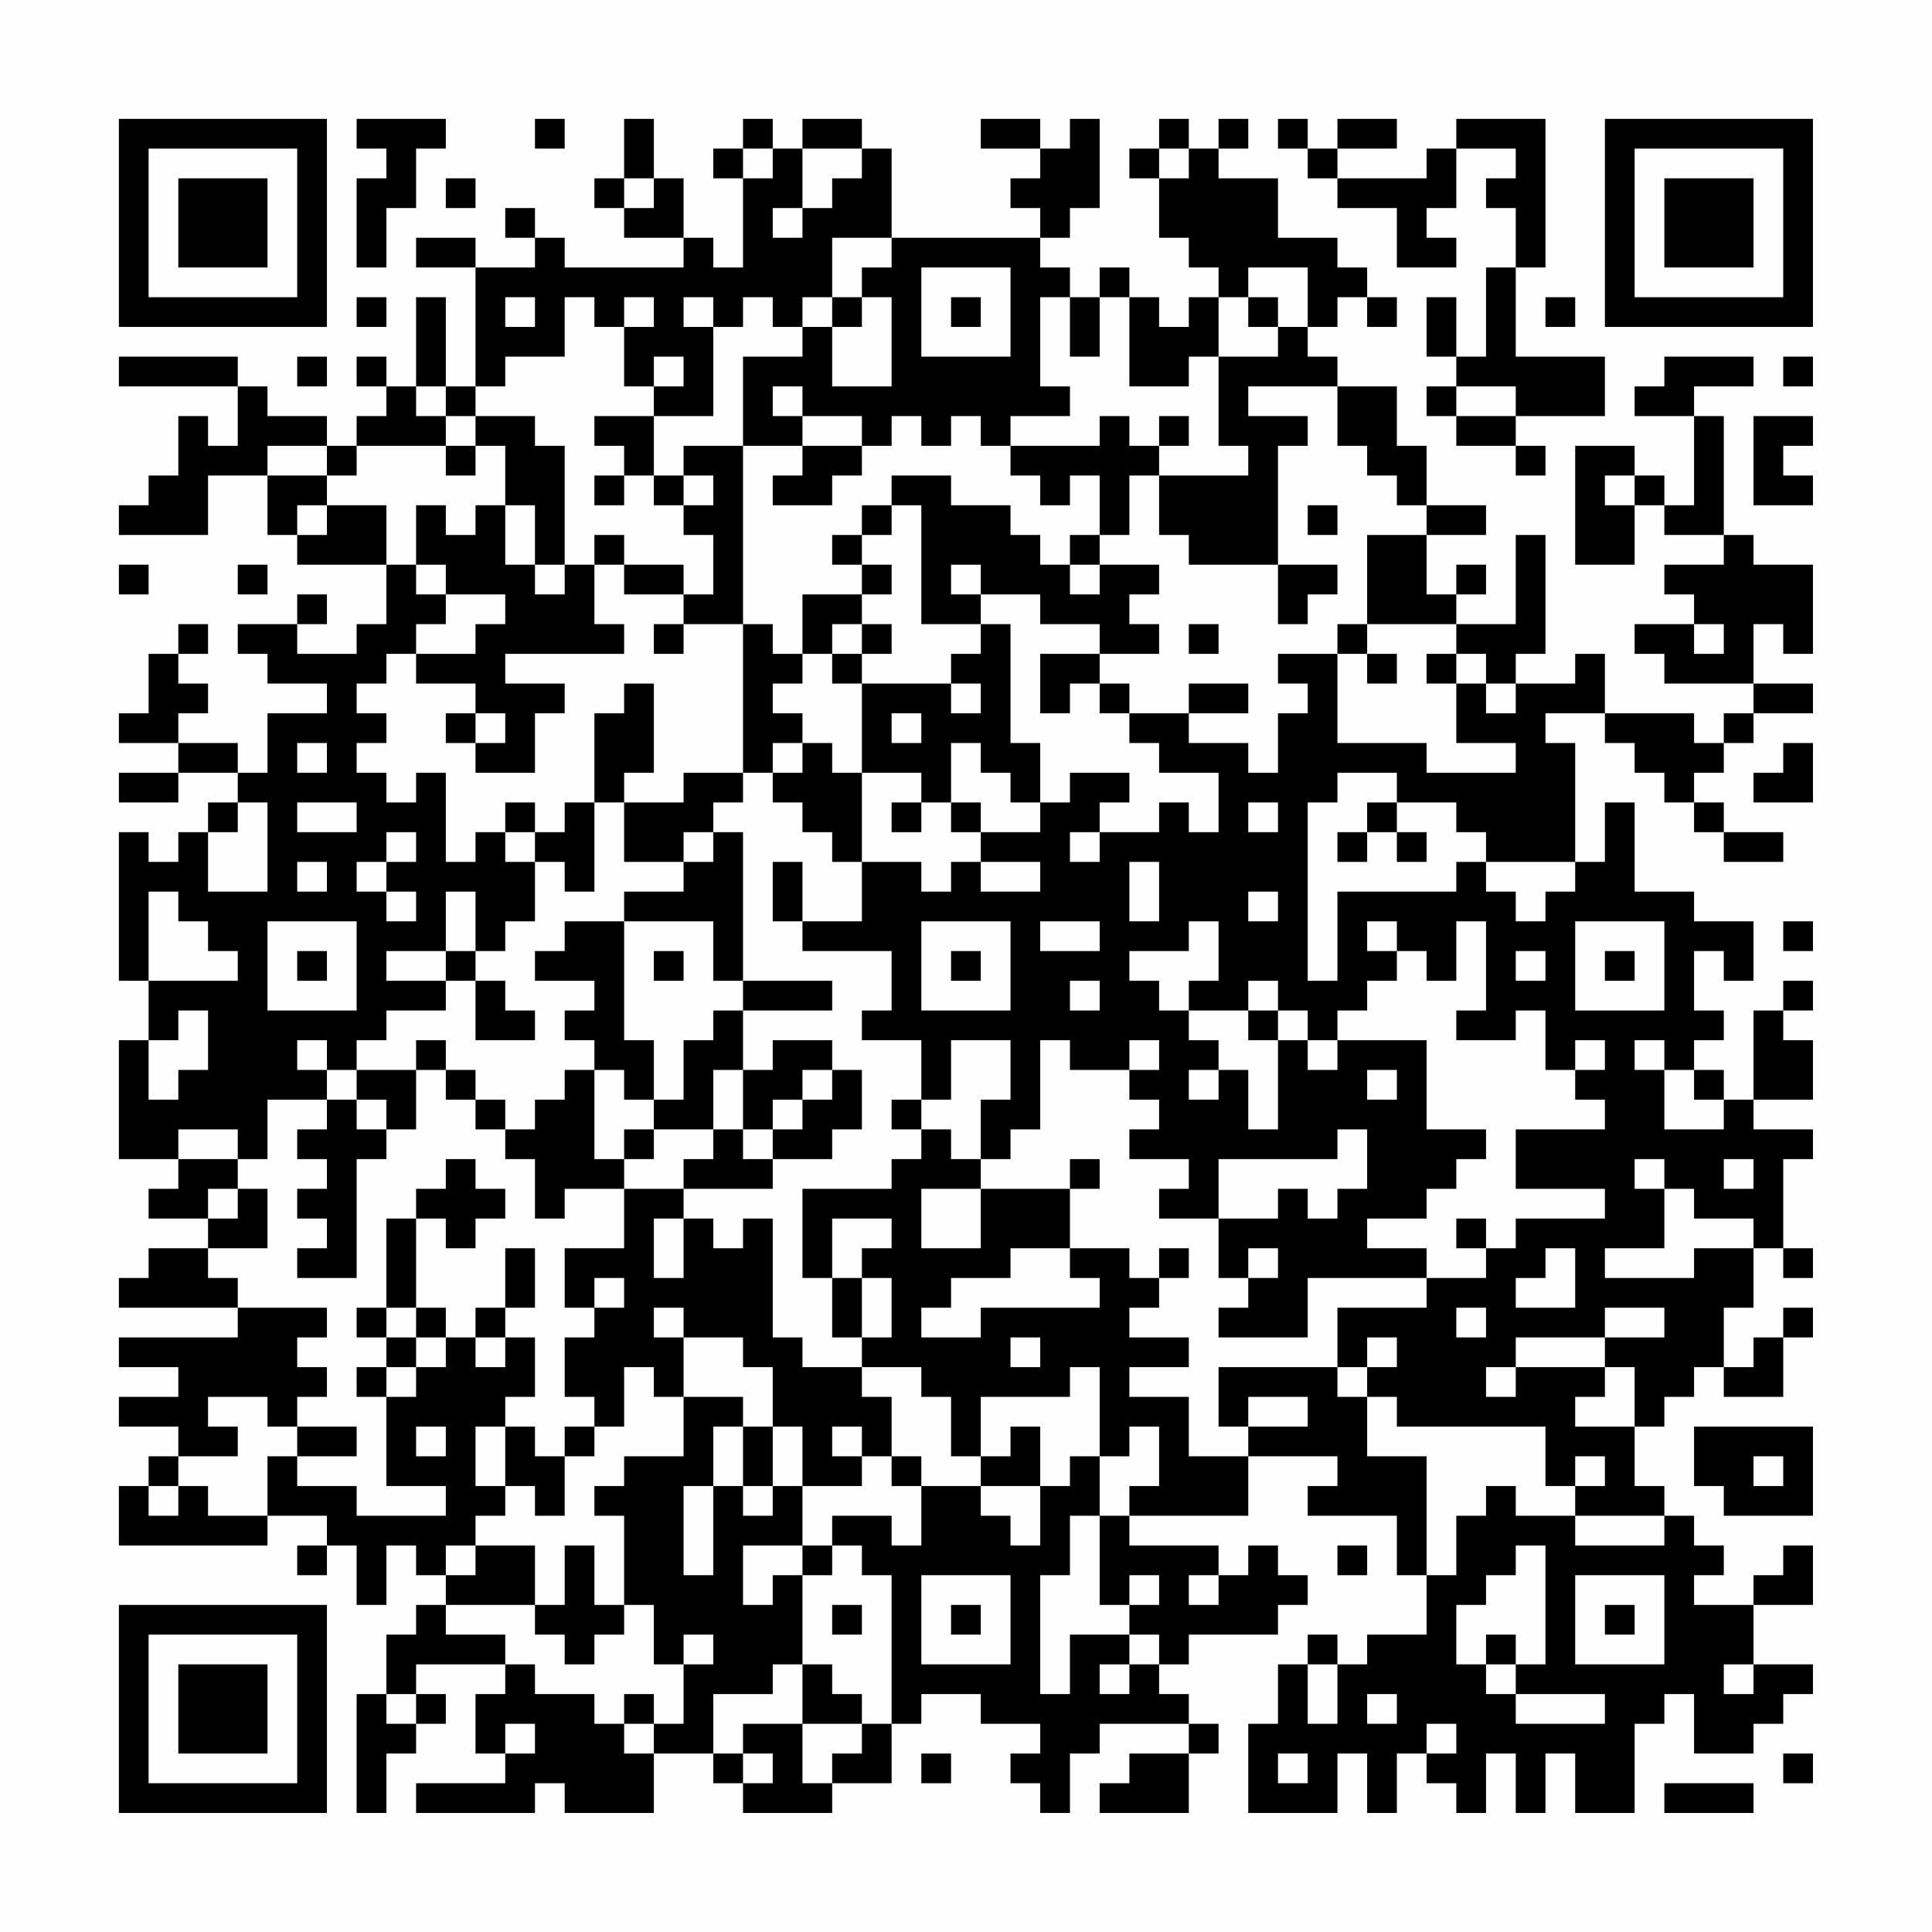 <?xml version="1.0" encoding="UTF-8"?>
<svg xmlns="http://www.w3.org/2000/svg" version="1.1" width="300" height="300" viewBox="0 0 300 300"><rect x="0" y="0" width="300" height="300" fill="#fefefe"/><g transform="scale(4.615)"><g transform="translate(4,4)"><path fill-rule="evenodd" d="M8 0L8 1L9 1L9 2L8 2L8 5L9 5L9 3L10 3L10 1L11 1L11 0ZM14 0L14 1L15 1L15 0ZM17 0L17 2L16 2L16 3L17 3L17 4L19 4L19 5L15 5L15 4L14 4L14 3L13 3L13 4L14 4L14 5L12 5L12 4L10 4L10 5L12 5L12 9L11 9L11 6L10 6L10 9L9 9L9 8L8 8L8 9L9 9L9 10L8 10L8 11L7 11L7 10L5 10L5 9L4 9L4 8L0 8L0 9L4 9L4 11L3 11L3 10L2 10L2 12L1 12L1 13L0 13L0 14L3 14L3 12L5 12L5 14L6 14L6 15L9 15L9 17L8 17L8 18L6 18L6 17L7 17L7 16L6 16L6 17L4 17L4 18L5 18L5 19L7 19L7 20L5 20L5 22L4 22L4 21L2 21L2 20L3 20L3 19L2 19L2 18L3 18L3 17L2 17L2 18L1 18L1 20L0 20L0 21L2 21L2 22L0 22L0 23L2 23L2 22L4 22L4 23L3 23L3 24L2 24L2 25L1 25L1 24L0 24L0 29L1 29L1 31L0 31L0 35L2 35L2 36L1 36L1 37L3 37L3 38L1 38L1 39L0 39L0 40L4 40L4 41L0 41L0 42L2 42L2 43L0 43L0 44L2 44L2 45L1 45L1 46L0 46L0 48L5 48L5 47L7 47L7 48L6 48L6 49L7 49L7 48L8 48L8 50L9 50L9 48L10 48L10 49L11 49L11 50L10 50L10 51L9 51L9 53L8 53L8 57L9 57L9 55L10 55L10 54L11 54L11 53L10 53L10 52L13 52L13 53L12 53L12 55L13 55L13 56L10 56L10 57L14 57L14 56L15 56L15 57L18 57L18 55L20 55L20 56L21 56L21 57L24 57L24 56L26 56L26 54L27 54L27 53L29 53L29 54L31 54L31 55L30 55L30 56L31 56L31 57L32 57L32 55L33 55L33 54L36 54L36 55L34 55L34 56L33 56L33 57L36 57L36 55L37 55L37 54L36 54L36 53L35 53L35 52L36 52L36 51L39 51L39 50L40 50L40 49L39 49L39 48L38 48L38 49L37 49L37 48L34 48L34 47L38 47L38 45L41 45L41 46L40 46L40 47L43 47L43 49L44 49L44 51L42 51L42 52L41 52L41 51L40 51L40 52L39 52L39 54L38 54L38 57L41 57L41 55L42 55L42 57L43 57L43 55L44 55L44 56L45 56L45 57L46 57L46 55L47 55L47 57L48 57L48 55L49 55L49 57L51 57L51 54L52 54L52 53L53 53L53 55L55 55L55 54L56 54L56 53L57 53L57 52L55 52L55 50L57 50L57 48L56 48L56 49L55 49L55 50L53 50L53 49L54 49L54 48L53 48L53 47L52 47L52 46L51 46L51 44L52 44L52 43L53 43L53 42L54 42L54 43L56 43L56 41L57 41L57 40L56 40L56 41L55 41L55 42L54 42L54 40L55 40L55 38L56 38L56 39L57 39L57 38L56 38L56 35L57 35L57 34L55 34L55 33L57 33L57 31L56 31L56 30L57 30L57 29L56 29L56 30L55 30L55 33L54 33L54 32L53 32L53 31L54 31L54 30L53 30L53 28L54 28L54 29L55 29L55 27L53 27L53 26L51 26L51 23L50 23L50 25L49 25L49 21L48 21L48 20L50 20L50 21L51 21L51 22L52 22L52 23L53 23L53 24L54 24L54 25L56 25L56 24L54 24L54 23L53 23L53 22L54 22L54 21L55 21L55 20L57 20L57 19L55 19L55 17L56 17L56 18L57 18L57 15L55 15L55 14L54 14L54 10L53 10L53 9L55 9L55 8L52 8L52 9L51 9L51 10L53 10L53 13L52 13L52 12L51 12L51 11L49 11L49 15L51 15L51 13L52 13L52 14L54 14L54 15L52 15L52 16L53 16L53 17L51 17L51 18L52 18L52 19L55 19L55 20L54 20L54 21L53 21L53 20L50 20L50 18L49 18L49 19L47 19L47 18L48 18L48 14L47 14L47 17L45 17L45 16L46 16L46 15L45 15L45 16L44 16L44 14L46 14L46 13L44 13L44 11L43 11L43 9L41 9L41 8L40 8L40 7L41 7L41 6L42 6L42 7L43 7L43 6L42 6L42 5L41 5L41 4L39 4L39 2L37 2L37 1L38 1L38 0L37 0L37 1L36 1L36 0L35 0L35 1L34 1L34 2L35 2L35 4L36 4L36 5L37 5L37 6L36 6L36 7L35 7L35 6L34 6L34 5L33 5L33 6L32 6L32 5L31 5L31 4L32 4L32 3L33 3L33 0L32 0L32 1L31 1L31 0L29 0L29 1L31 1L31 2L30 2L30 3L31 3L31 4L26 4L26 1L25 1L25 0L23 0L23 1L22 1L22 0L21 0L21 1L20 1L20 2L21 2L21 5L20 5L20 4L19 4L19 2L18 2L18 0ZM39 0L39 1L40 1L40 2L41 2L41 3L43 3L43 5L45 5L45 4L44 4L44 3L45 3L45 1L47 1L47 2L46 2L46 3L47 3L47 5L46 5L46 8L45 8L45 6L44 6L44 8L45 8L45 9L44 9L44 10L45 10L45 11L47 11L47 12L48 12L48 11L47 11L47 10L50 10L50 8L47 8L47 5L48 5L48 0L45 0L45 1L44 1L44 2L41 2L41 1L43 1L43 0L41 0L41 1L40 1L40 0ZM21 1L21 2L22 2L22 1ZM23 1L23 3L22 3L22 4L23 4L23 3L24 3L24 2L25 2L25 1ZM35 1L35 2L36 2L36 1ZM11 2L11 3L12 3L12 2ZM17 2L17 3L18 3L18 2ZM24 4L24 6L23 6L23 7L22 7L22 6L21 6L21 7L20 7L20 6L19 6L19 7L20 7L20 10L18 10L18 9L19 9L19 8L18 8L18 9L17 9L17 7L18 7L18 6L17 6L17 7L16 7L16 6L15 6L15 8L13 8L13 9L12 9L12 10L11 10L11 9L10 9L10 10L11 10L11 11L8 11L8 12L7 12L7 11L5 11L5 12L7 12L7 13L6 13L6 14L7 14L7 13L9 13L9 15L10 15L10 16L11 16L11 17L10 17L10 18L9 18L9 19L8 19L8 20L9 20L9 21L8 21L8 22L9 22L9 23L10 23L10 22L11 22L11 25L12 25L12 24L13 24L13 25L14 25L14 27L13 27L13 28L12 28L12 26L11 26L11 28L9 28L9 29L11 29L11 30L9 30L9 31L8 31L8 32L7 32L7 31L6 31L6 32L7 32L7 33L5 33L5 35L4 35L4 34L2 34L2 35L4 35L4 36L3 36L3 37L4 37L4 36L5 36L5 38L3 38L3 39L4 39L4 40L7 40L7 41L6 41L6 42L7 42L7 43L6 43L6 44L5 44L5 43L3 43L3 44L4 44L4 45L2 45L2 46L1 46L1 47L2 47L2 46L3 46L3 47L5 47L5 45L6 45L6 46L8 46L8 47L11 47L11 46L9 46L9 43L10 43L10 42L11 42L11 41L12 41L12 42L13 42L13 41L14 41L14 43L13 43L13 44L12 44L12 46L13 46L13 47L12 47L12 48L11 48L11 49L12 49L12 48L14 48L14 50L11 50L11 51L13 51L13 52L14 52L14 53L16 53L16 54L17 54L17 55L18 55L18 54L19 54L19 52L20 52L20 51L19 51L19 52L18 52L18 50L17 50L17 47L16 47L16 46L17 46L17 45L19 45L19 43L21 43L21 44L20 44L20 46L19 46L19 49L20 49L20 46L21 46L21 47L22 47L22 46L23 46L23 48L21 48L21 50L22 50L22 49L23 49L23 52L22 52L22 53L20 53L20 55L21 55L21 56L22 56L22 55L21 55L21 54L23 54L23 56L24 56L24 55L25 55L25 54L26 54L26 49L25 49L25 48L24 48L24 47L26 47L26 48L27 48L27 46L29 46L29 47L30 47L30 48L31 48L31 46L32 46L32 45L33 45L33 47L32 47L32 49L31 49L31 53L32 53L32 51L34 51L34 52L33 52L33 53L34 53L34 52L35 52L35 51L34 51L34 50L35 50L35 49L34 49L34 50L33 50L33 47L34 47L34 46L35 46L35 44L34 44L34 45L33 45L33 42L32 42L32 43L29 43L29 45L28 45L28 43L27 43L27 42L25 42L25 41L26 41L26 39L25 39L25 38L26 38L26 37L24 37L24 39L23 39L23 36L26 36L26 35L27 35L27 34L28 34L28 35L29 35L29 36L27 36L27 38L29 38L29 36L32 36L32 38L30 38L30 39L28 39L28 40L27 40L27 41L29 41L29 40L33 40L33 39L32 39L32 38L34 38L34 39L35 39L35 40L34 40L34 41L36 41L36 42L34 42L34 43L36 43L36 45L38 45L38 44L40 44L40 43L38 43L38 44L37 44L37 42L41 42L41 43L42 43L42 45L44 45L44 49L45 49L45 47L46 47L46 46L47 46L47 47L49 47L49 48L52 48L52 47L49 47L49 46L50 46L50 45L49 45L49 46L48 46L48 44L43 44L43 43L42 43L42 42L43 42L43 41L42 41L42 42L41 42L41 40L44 40L44 39L46 39L46 38L47 38L47 37L50 37L50 36L47 36L47 34L50 34L50 33L49 33L49 32L50 32L50 31L49 31L49 32L48 32L48 30L47 30L47 31L45 31L45 30L46 30L46 27L45 27L45 29L44 29L44 28L43 28L43 27L42 27L42 28L43 28L43 29L42 29L42 30L41 30L41 31L40 31L40 30L39 30L39 29L38 29L38 30L36 30L36 29L37 29L37 27L36 27L36 28L34 28L34 29L35 29L35 30L36 30L36 31L37 31L37 32L36 32L36 33L37 33L37 32L38 32L38 34L39 34L39 31L40 31L40 32L41 32L41 31L44 31L44 34L46 34L46 35L45 35L45 36L44 36L44 37L42 37L42 38L44 38L44 39L40 39L40 41L37 41L37 40L38 40L38 39L39 39L39 38L38 38L38 39L37 39L37 37L39 37L39 36L40 36L40 37L41 37L41 36L42 36L42 34L41 34L41 35L37 35L37 37L35 37L35 36L36 36L36 35L34 35L34 34L35 34L35 33L34 33L34 32L35 32L35 31L34 31L34 32L32 32L32 31L31 31L31 34L30 34L30 35L29 35L29 33L30 33L30 31L28 31L28 33L27 33L27 31L25 31L25 30L26 30L26 28L23 28L23 27L25 27L25 25L27 25L27 26L28 26L28 25L29 25L29 26L31 26L31 25L29 25L29 24L31 24L31 23L32 23L32 22L34 22L34 23L33 23L33 24L32 24L32 25L33 25L33 24L35 24L35 23L36 23L36 24L37 24L37 22L35 22L35 21L34 21L34 20L36 20L36 21L38 21L38 22L39 22L39 20L40 20L40 19L39 19L39 18L41 18L41 21L44 21L44 22L47 22L47 21L45 21L45 19L46 19L46 20L47 20L47 19L46 19L46 18L45 18L45 17L42 17L42 14L44 14L44 13L43 13L43 12L42 12L42 11L41 11L41 9L38 9L38 10L40 10L40 11L39 11L39 15L36 15L36 14L35 14L35 12L38 12L38 11L37 11L37 8L39 8L39 7L40 7L40 5L38 5L38 6L37 6L37 8L36 8L36 9L34 9L34 6L33 6L33 8L32 8L32 6L31 6L31 9L32 9L32 10L30 10L30 11L29 11L29 10L28 10L28 11L27 11L27 10L26 10L26 11L25 11L25 10L23 10L23 9L22 9L22 10L23 10L23 11L21 11L21 8L23 8L23 7L24 7L24 9L26 9L26 6L25 6L25 5L26 5L26 4ZM27 5L27 8L30 8L30 5ZM8 6L8 7L9 7L9 6ZM13 6L13 7L14 7L14 6ZM24 6L24 7L25 7L25 6ZM28 6L28 7L29 7L29 6ZM38 6L38 7L39 7L39 6ZM48 6L48 7L49 7L49 6ZM6 8L6 9L7 9L7 8ZM56 8L56 9L57 9L57 8ZM45 9L45 10L47 10L47 9ZM12 10L12 11L11 11L11 12L12 12L12 11L13 11L13 13L12 13L12 14L11 14L11 13L10 13L10 15L11 15L11 16L13 16L13 17L12 17L12 18L10 18L10 19L12 19L12 20L11 20L11 21L12 21L12 22L14 22L14 20L15 20L15 19L13 19L13 18L17 18L17 17L16 17L16 15L17 15L17 16L19 16L19 17L18 17L18 18L19 18L19 17L21 17L21 22L19 22L19 23L17 23L17 22L18 22L18 19L17 19L17 20L16 20L16 23L15 23L15 24L14 24L14 23L13 23L13 24L14 24L14 25L15 25L15 26L16 26L16 23L17 23L17 25L19 25L19 26L17 26L17 27L15 27L15 28L14 28L14 29L16 29L16 30L15 30L15 31L16 31L16 32L15 32L15 33L14 33L14 34L13 34L13 33L12 33L12 32L11 32L11 31L10 31L10 32L8 32L8 33L7 33L7 34L6 34L6 35L7 35L7 36L6 36L6 37L7 37L7 38L6 38L6 39L8 39L8 35L9 35L9 34L10 34L10 32L11 32L11 33L12 33L12 34L13 34L13 35L14 35L14 37L15 37L15 36L17 36L17 38L15 38L15 40L16 40L16 41L15 41L15 43L16 43L16 44L15 44L15 45L14 45L14 44L13 44L13 46L14 46L14 47L15 47L15 45L16 45L16 44L17 44L17 42L18 42L18 43L19 43L19 41L21 41L21 42L22 42L22 44L21 44L21 46L22 46L22 44L23 44L23 46L25 46L25 45L26 45L26 46L27 46L27 45L26 45L26 43L25 43L25 42L23 42L23 41L22 41L22 37L21 37L21 38L20 38L20 37L19 37L19 36L22 36L22 35L24 35L24 34L25 34L25 32L24 32L24 31L22 31L22 32L21 32L21 30L24 30L24 29L21 29L21 24L20 24L20 23L21 23L21 22L22 22L22 23L23 23L23 24L24 24L24 25L25 25L25 22L27 22L27 23L26 23L26 24L27 24L27 23L28 23L28 24L29 24L29 23L28 23L28 21L29 21L29 22L30 22L30 23L31 23L31 21L30 21L30 17L29 17L29 16L31 16L31 17L33 17L33 18L31 18L31 20L32 20L32 19L33 19L33 20L34 20L34 19L33 19L33 18L35 18L35 17L34 17L34 16L35 16L35 15L33 15L33 14L34 14L34 12L35 12L35 11L36 11L36 10L35 10L35 11L34 11L34 10L33 10L33 11L30 11L30 12L31 12L31 13L32 13L32 12L33 12L33 14L32 14L32 15L31 15L31 14L30 14L30 13L28 13L28 12L26 12L26 13L25 13L25 14L24 14L24 15L25 15L25 16L23 16L23 18L22 18L22 17L21 17L21 11L19 11L19 12L18 12L18 10L16 10L16 11L17 11L17 12L16 12L16 13L17 13L17 12L18 12L18 13L19 13L19 14L20 14L20 16L19 16L19 15L17 15L17 14L16 14L16 15L15 15L15 11L14 11L14 10ZM55 10L55 13L57 13L57 12L56 12L56 11L57 11L57 10ZM23 11L23 12L22 12L22 13L24 13L24 12L25 12L25 11ZM19 12L19 13L20 13L20 12ZM50 12L50 13L51 13L51 12ZM13 13L13 15L14 15L14 16L15 16L15 15L14 15L14 13ZM26 13L26 14L25 14L25 15L26 15L26 16L25 16L25 17L24 17L24 18L23 18L23 19L22 19L22 20L23 20L23 21L22 21L22 22L23 22L23 21L24 21L24 22L25 22L25 19L28 19L28 20L29 20L29 19L28 19L28 18L29 18L29 17L27 17L27 13ZM40 13L40 14L41 14L41 13ZM0 15L0 16L1 16L1 15ZM4 15L4 16L5 16L5 15ZM28 15L28 16L29 16L29 15ZM32 15L32 16L33 16L33 15ZM39 15L39 17L40 17L40 16L41 16L41 15ZM25 17L25 18L24 18L24 19L25 19L25 18L26 18L26 17ZM36 17L36 18L37 18L37 17ZM41 17L41 18L42 18L42 19L43 19L43 18L42 18L42 17ZM53 17L53 18L54 18L54 17ZM44 18L44 19L45 19L45 18ZM36 19L36 20L38 20L38 19ZM12 20L12 21L13 21L13 20ZM26 20L26 21L27 21L27 20ZM6 21L6 22L7 22L7 21ZM56 21L56 22L55 22L55 23L57 23L57 21ZM41 22L41 23L40 23L40 29L41 29L41 26L45 26L45 25L46 25L46 26L47 26L47 27L48 27L48 26L49 26L49 25L46 25L46 24L45 24L45 23L43 23L43 22ZM4 23L4 24L3 24L3 26L5 26L5 23ZM6 23L6 24L8 24L8 23ZM38 23L38 24L39 24L39 23ZM42 23L42 24L41 24L41 25L42 25L42 24L43 24L43 25L44 25L44 24L43 24L43 23ZM9 24L9 25L8 25L8 26L9 26L9 27L10 27L10 26L9 26L9 25L10 25L10 24ZM19 24L19 25L20 25L20 24ZM6 25L6 26L7 26L7 25ZM22 25L22 27L23 27L23 25ZM34 25L34 27L35 27L35 25ZM1 26L1 29L4 29L4 28L3 28L3 27L2 27L2 26ZM38 26L38 27L39 27L39 26ZM5 27L5 30L8 30L8 27ZM17 27L17 31L18 31L18 33L17 33L17 32L16 32L16 35L17 35L17 36L19 36L19 35L20 35L20 34L21 34L21 35L22 35L22 34L23 34L23 33L24 33L24 32L23 32L23 33L22 33L22 34L21 34L21 32L20 32L20 34L18 34L18 33L19 33L19 31L20 31L20 30L21 30L21 29L20 29L20 27ZM27 27L27 30L30 30L30 27ZM31 27L31 28L33 28L33 27ZM49 27L49 30L52 30L52 27ZM56 27L56 28L57 28L57 27ZM6 28L6 29L7 29L7 28ZM11 28L11 29L12 29L12 31L14 31L14 30L13 30L13 29L12 29L12 28ZM18 28L18 29L19 29L19 28ZM28 28L28 29L29 29L29 28ZM47 28L47 29L48 29L48 28ZM50 28L50 29L51 29L51 28ZM32 29L32 30L33 30L33 29ZM2 30L2 31L1 31L1 33L2 33L2 32L3 32L3 30ZM38 30L38 31L39 31L39 30ZM51 31L51 32L52 32L52 34L54 34L54 33L53 33L53 32L52 32L52 31ZM42 32L42 33L43 33L43 32ZM8 33L8 34L9 34L9 33ZM26 33L26 34L27 34L27 33ZM17 34L17 35L18 35L18 34ZM11 35L11 36L10 36L10 37L9 37L9 40L8 40L8 41L9 41L9 42L8 42L8 43L9 43L9 42L10 42L10 41L11 41L11 40L10 40L10 37L11 37L11 38L12 38L12 37L13 37L13 36L12 36L12 35ZM32 35L32 36L33 36L33 35ZM51 35L51 36L52 36L52 38L50 38L50 39L53 39L53 38L55 38L55 37L53 37L53 36L52 36L52 35ZM54 35L54 36L55 36L55 35ZM18 37L18 39L19 39L19 37ZM45 37L45 38L46 38L46 37ZM13 38L13 40L12 40L12 41L13 41L13 40L14 40L14 38ZM35 38L35 39L36 39L36 38ZM48 38L48 39L47 39L47 40L49 40L49 38ZM16 39L16 40L17 40L17 39ZM24 39L24 41L25 41L25 39ZM9 40L9 41L10 41L10 40ZM18 40L18 41L19 41L19 40ZM45 40L45 41L46 41L46 40ZM50 40L50 41L47 41L47 42L46 42L46 43L47 43L47 42L50 42L50 43L49 43L49 44L51 44L51 42L50 42L50 41L52 41L52 40ZM30 41L30 42L31 42L31 41ZM6 44L6 45L8 45L8 44ZM10 44L10 45L11 45L11 44ZM24 44L24 45L25 45L25 44ZM30 44L30 45L29 45L29 46L31 46L31 44ZM53 44L53 46L54 46L54 47L57 47L57 44ZM55 45L55 46L56 46L56 45ZM15 48L15 50L14 50L14 51L15 51L15 52L16 52L16 51L17 51L17 50L16 50L16 48ZM23 48L23 49L24 49L24 48ZM41 48L41 49L42 49L42 48ZM47 48L47 49L46 49L46 50L45 50L45 52L46 52L46 53L47 53L47 54L50 54L50 53L47 53L47 52L48 52L48 48ZM27 49L27 52L30 52L30 49ZM36 49L36 50L37 50L37 49ZM49 49L49 52L52 52L52 49ZM24 50L24 51L25 51L25 50ZM28 50L28 51L29 51L29 50ZM50 50L50 51L51 51L51 50ZM46 51L46 52L47 52L47 51ZM23 52L23 54L25 54L25 53L24 53L24 52ZM40 52L40 54L41 54L41 52ZM54 52L54 53L55 53L55 52ZM9 53L9 54L10 54L10 53ZM17 53L17 54L18 54L18 53ZM42 53L42 54L43 54L43 53ZM13 54L13 55L14 55L14 54ZM44 54L44 55L45 55L45 54ZM27 55L27 56L28 56L28 55ZM39 55L39 56L40 56L40 55ZM56 55L56 56L57 56L57 55ZM52 56L52 57L55 57L55 56ZM0 0L0 7L7 7L7 0ZM1 1L1 6L6 6L6 1ZM2 2L2 5L5 5L5 2ZM50 0L50 7L57 7L57 0ZM51 1L51 6L56 6L56 1ZM52 2L52 5L55 5L55 2ZM0 50L0 57L7 57L7 50ZM1 51L1 56L6 56L6 51ZM2 52L2 55L5 55L5 52Z" fill="#000000"/></g></g></svg>
